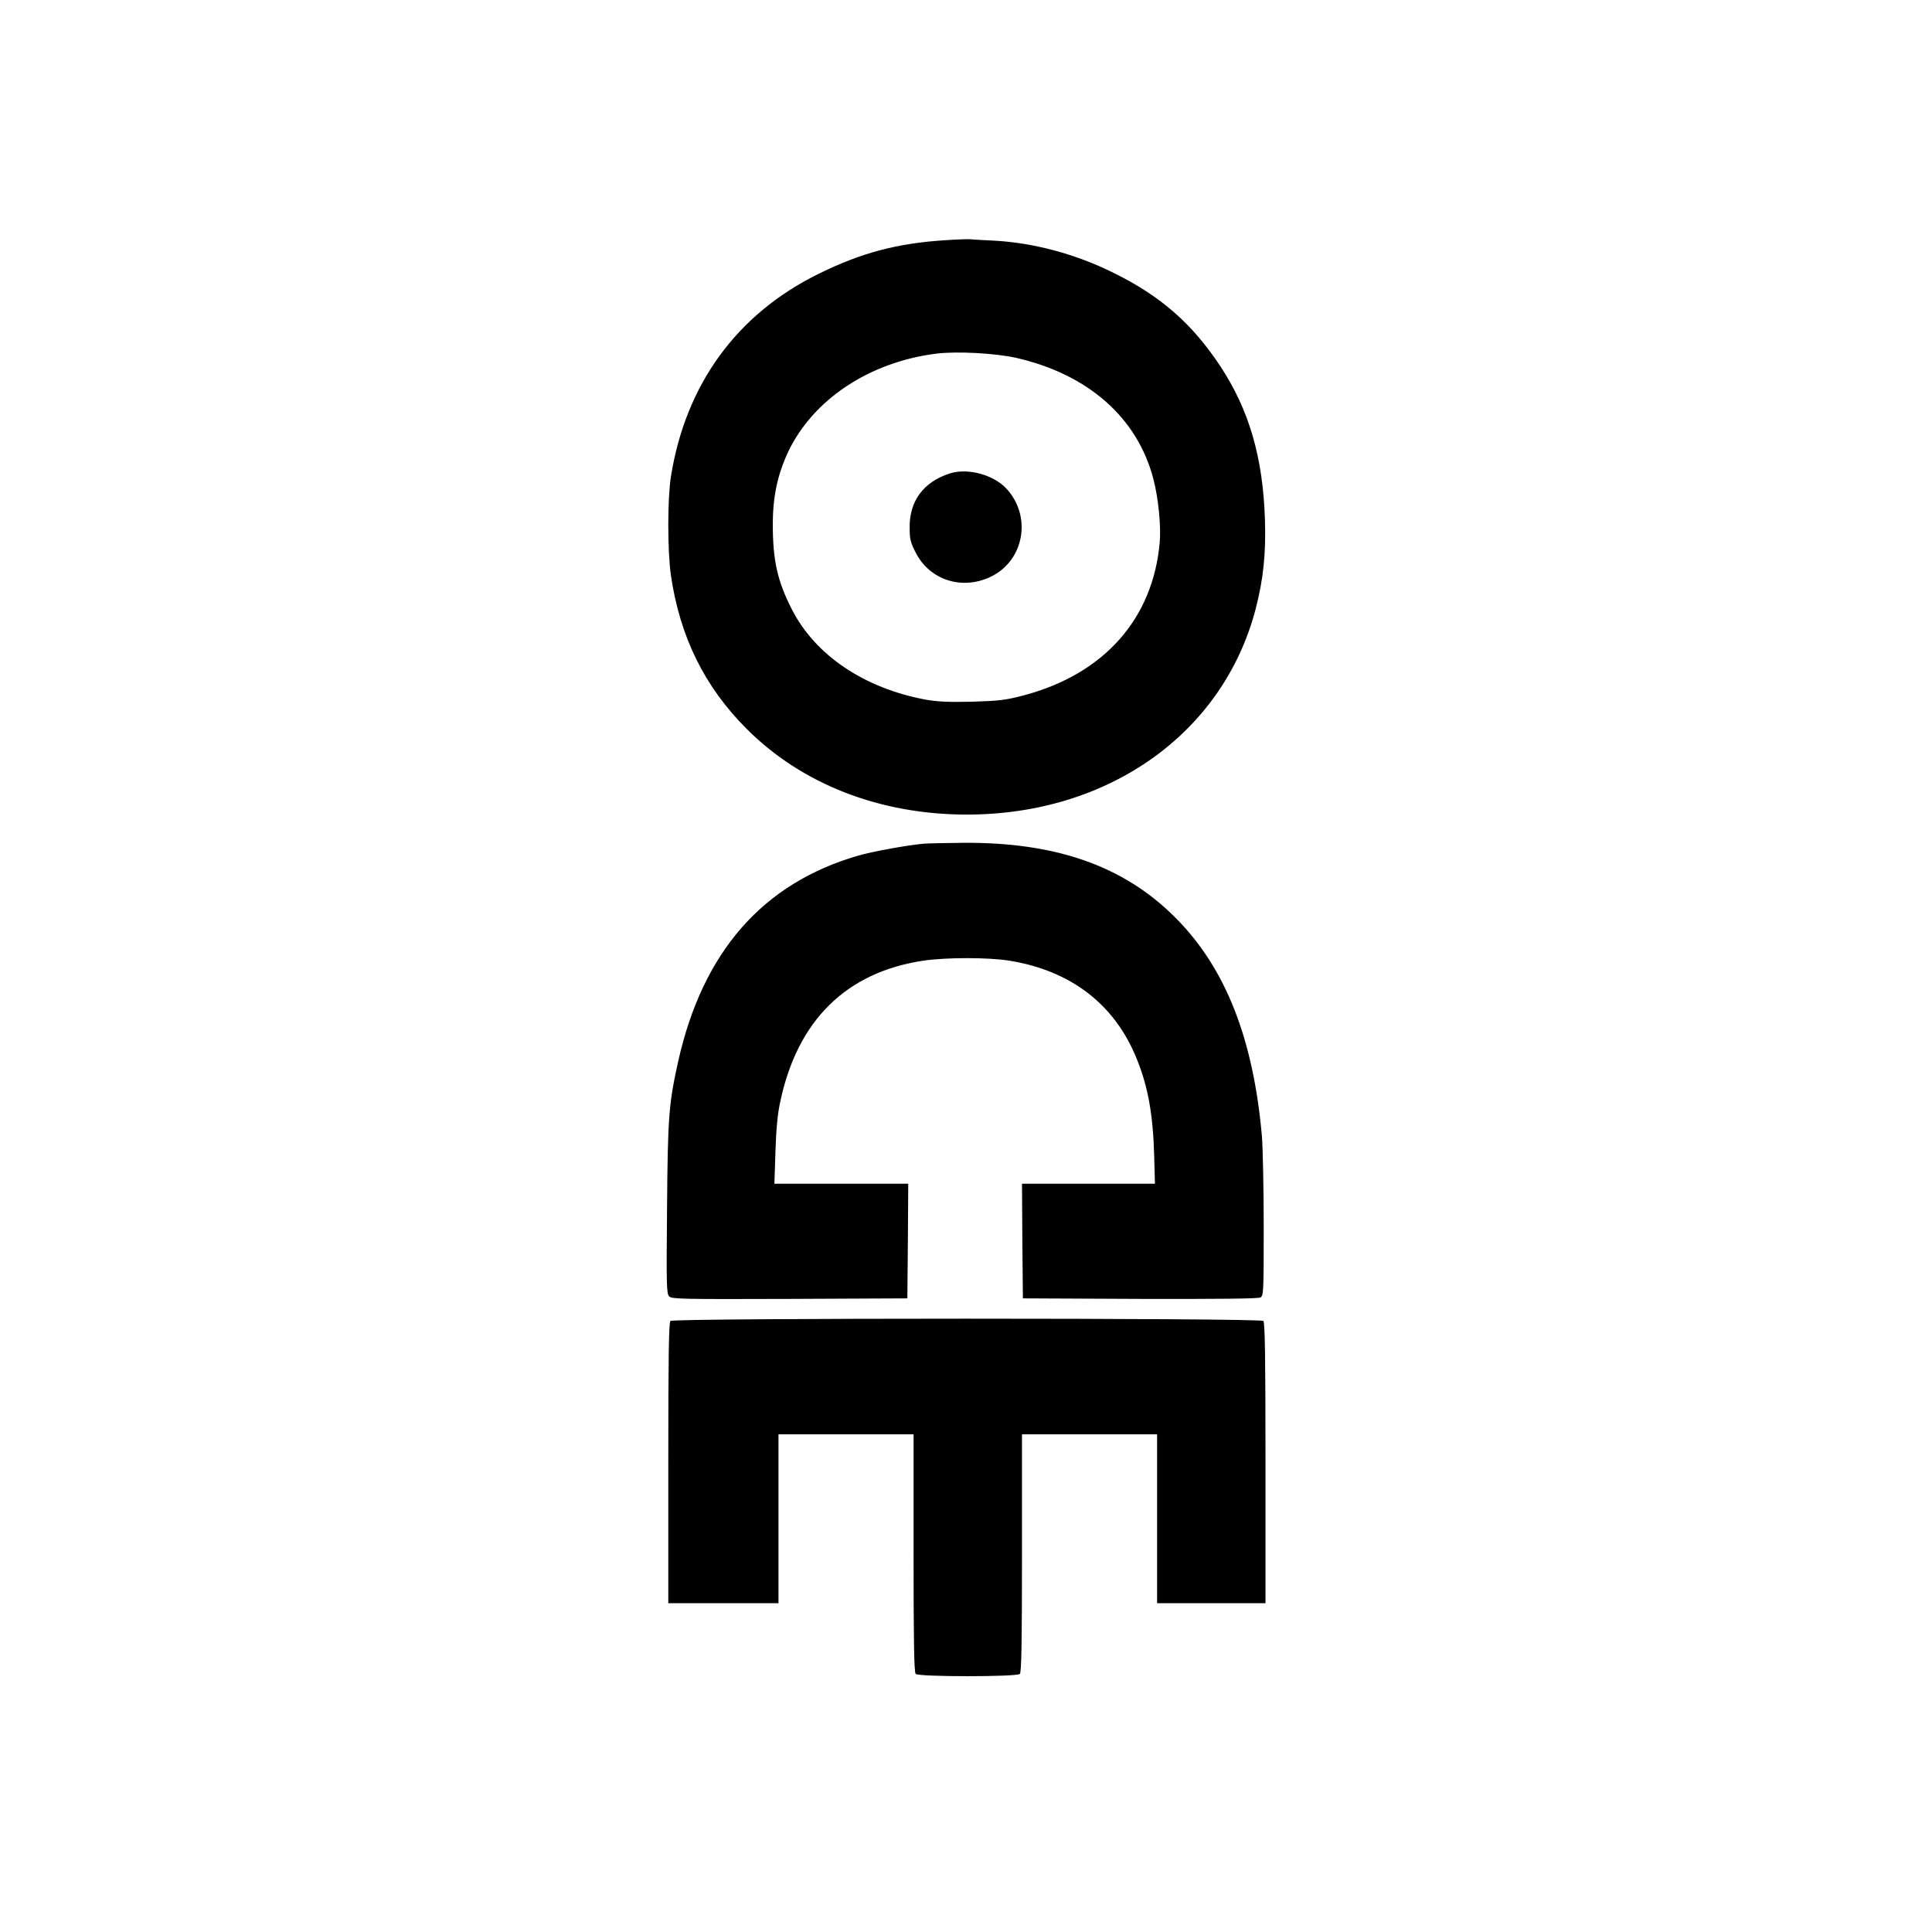<?xml version="1.0" standalone="no"?>
<!DOCTYPE svg PUBLIC "-//W3C//DTD SVG 20010904//EN"
 "http://www.w3.org/TR/2001/REC-SVG-20010904/DTD/svg10.dtd">
<svg version="1.0" xmlns="http://www.w3.org/2000/svg"
 width="1087pt" height="1087pt" viewBox="0 0 1087 1087"
 preserveAspectRatio="xMidYMid meet">

<g transform="translate(0,1087) scale(0.1,-0.1)"
fill="#000000" stroke="none">
<path d="M5325 9519 c-276 -17 -479 -71 -720 -190 -459 -226 -747 -621 -830
-1139 -20 -127 -20 -419 0 -559 51 -345 189 -625 426 -862 312 -312 750 -482
1239 -482 799 0 1443 459 1625 1158 43 166 58 310 52 500 -11 351 -89 618
-250 863 -159 241 -336 396 -602 527 -213 106 -450 169 -671 181 -60 3 -120 6
-134 8 -14 1 -75 -1 -135 -5z m395 -663 c403 -93 679 -336 769 -680 28 -105
44 -266 36 -356 -37 -431 -313 -742 -764 -862 -103 -27 -136 -31 -291 -36
-136 -3 -195 0 -264 12 -345 65 -618 249 -750 506 -82 160 -108 277 -108 480
0 157 27 281 87 409 140 293 455 503 830 551 117 15 336 3 455 -24z"/>
<path d="M5343 8206 c-148 -48 -227 -156 -225 -305 0 -64 5 -84 34 -140 78
-154 259 -213 420 -137 189 89 235 337 93 494 -73 81 -221 121 -322 88z"/>
<path d="M5195 6123 c-95 -9 -287 -44 -367 -67 -537 -156 -874 -541 -1012
-1156 -53 -239 -59 -310 -63 -826 -4 -438 -3 -482 12 -498 15 -15 73 -16 678
-14 l662 3 3 323 2 322 -376 0 -377 0 6 183 c4 127 12 211 27 279 97 458 372
728 805 793 129 19 364 19 484 0 345 -56 590 -244 714 -546 66 -160 95 -320
101 -561 l4 -148 -374 0 -374 0 2 -322 3 -323 658 -3 c442 -1 664 1 678 8 18
10 19 24 19 398 0 213 -5 441 -10 507 -48 552 -206 953 -490 1235 -289 289
-673 423 -1195 418 -99 -1 -198 -3 -220 -5z"/>
<path d="M3772 3438 c-9 -9 -12 -200 -12 -800 l0 -788 310 0 310 0 0 475 0
475 380 0 380 0 0 -668 c0 -506 3 -671 12 -680 17 -17 569 -17 586 0 9 9 12
174 12 680 l0 668 380 0 380 0 0 -475 0 -475 305 0 305 0 0 788 c0 600 -3 791
-12 800 -17 17 -3319 17 -3336 0z"/>
</g>
</svg>
